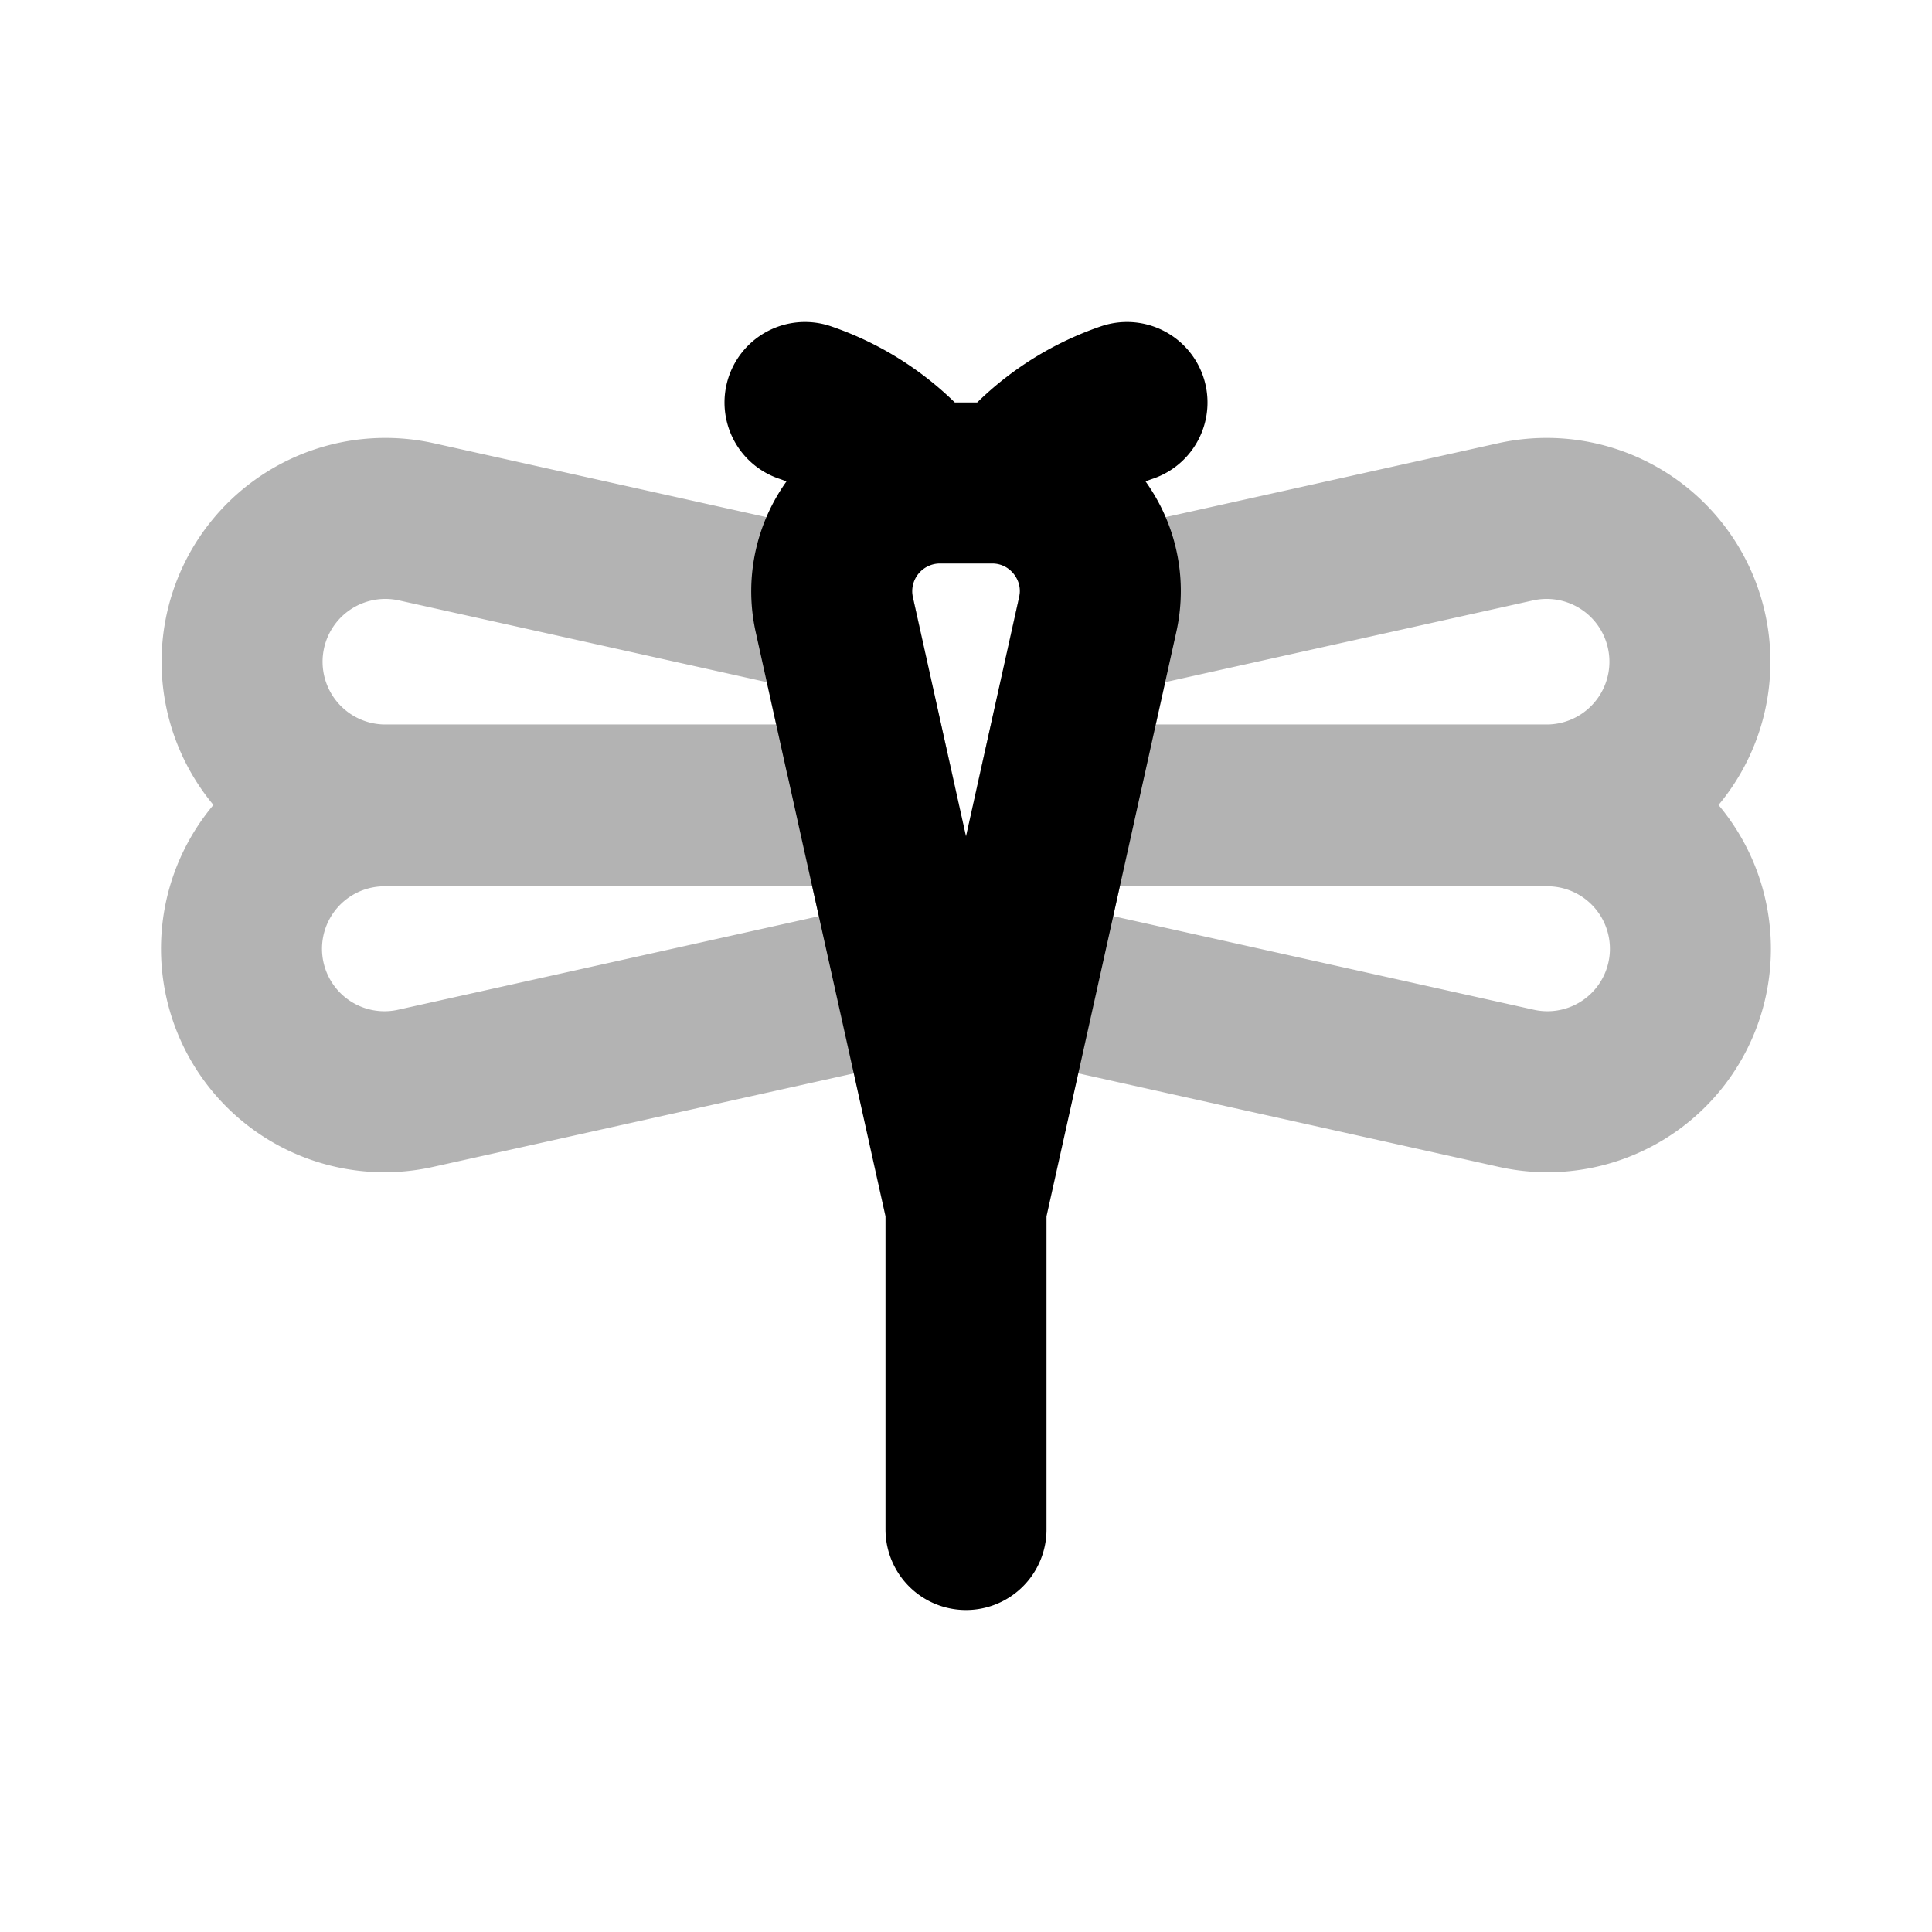 <svg xmlns="http://www.w3.org/2000/svg" width="24" height="24" fill="none">
    <path stroke="currentColor" stroke-linejoin="round" stroke-width="2" d="m13.109 10.01-.473 2.13 6.203 1.38a1.776 1.776 0 1 0 .386-3.51zm0 0 .002-.01m-2.222 0-.525-2.364-5.197-1.155A1.78 1.78 0 1 0 4.78 10zm0 0 .002.01m2.22-.01.525-2.364 5.197-1.155A1.78 1.78 0 1 1 19.22 10zm-2.22.01.474 2.131L5.16 13.52a1.776 1.776 0 1 1-.385-3.51z" opacity=".3"/>
    <path stroke="currentColor" stroke-linecap="round" stroke-width="2" d="M12 14v5M10 5a3.095 3.095 0 0 1 1.42 1h1.16A3.095 3.095 0 0 1 14 5m-2 10-.635-2.859-.474-2.131-.002-.01-.525-2.364v0A1.345 1.345 0 0 1 11.676 6h.648c.86 0 1.499.797 1.312 1.636v0L13.111 10l-.002.01-.473 2.13z"/>
</svg>